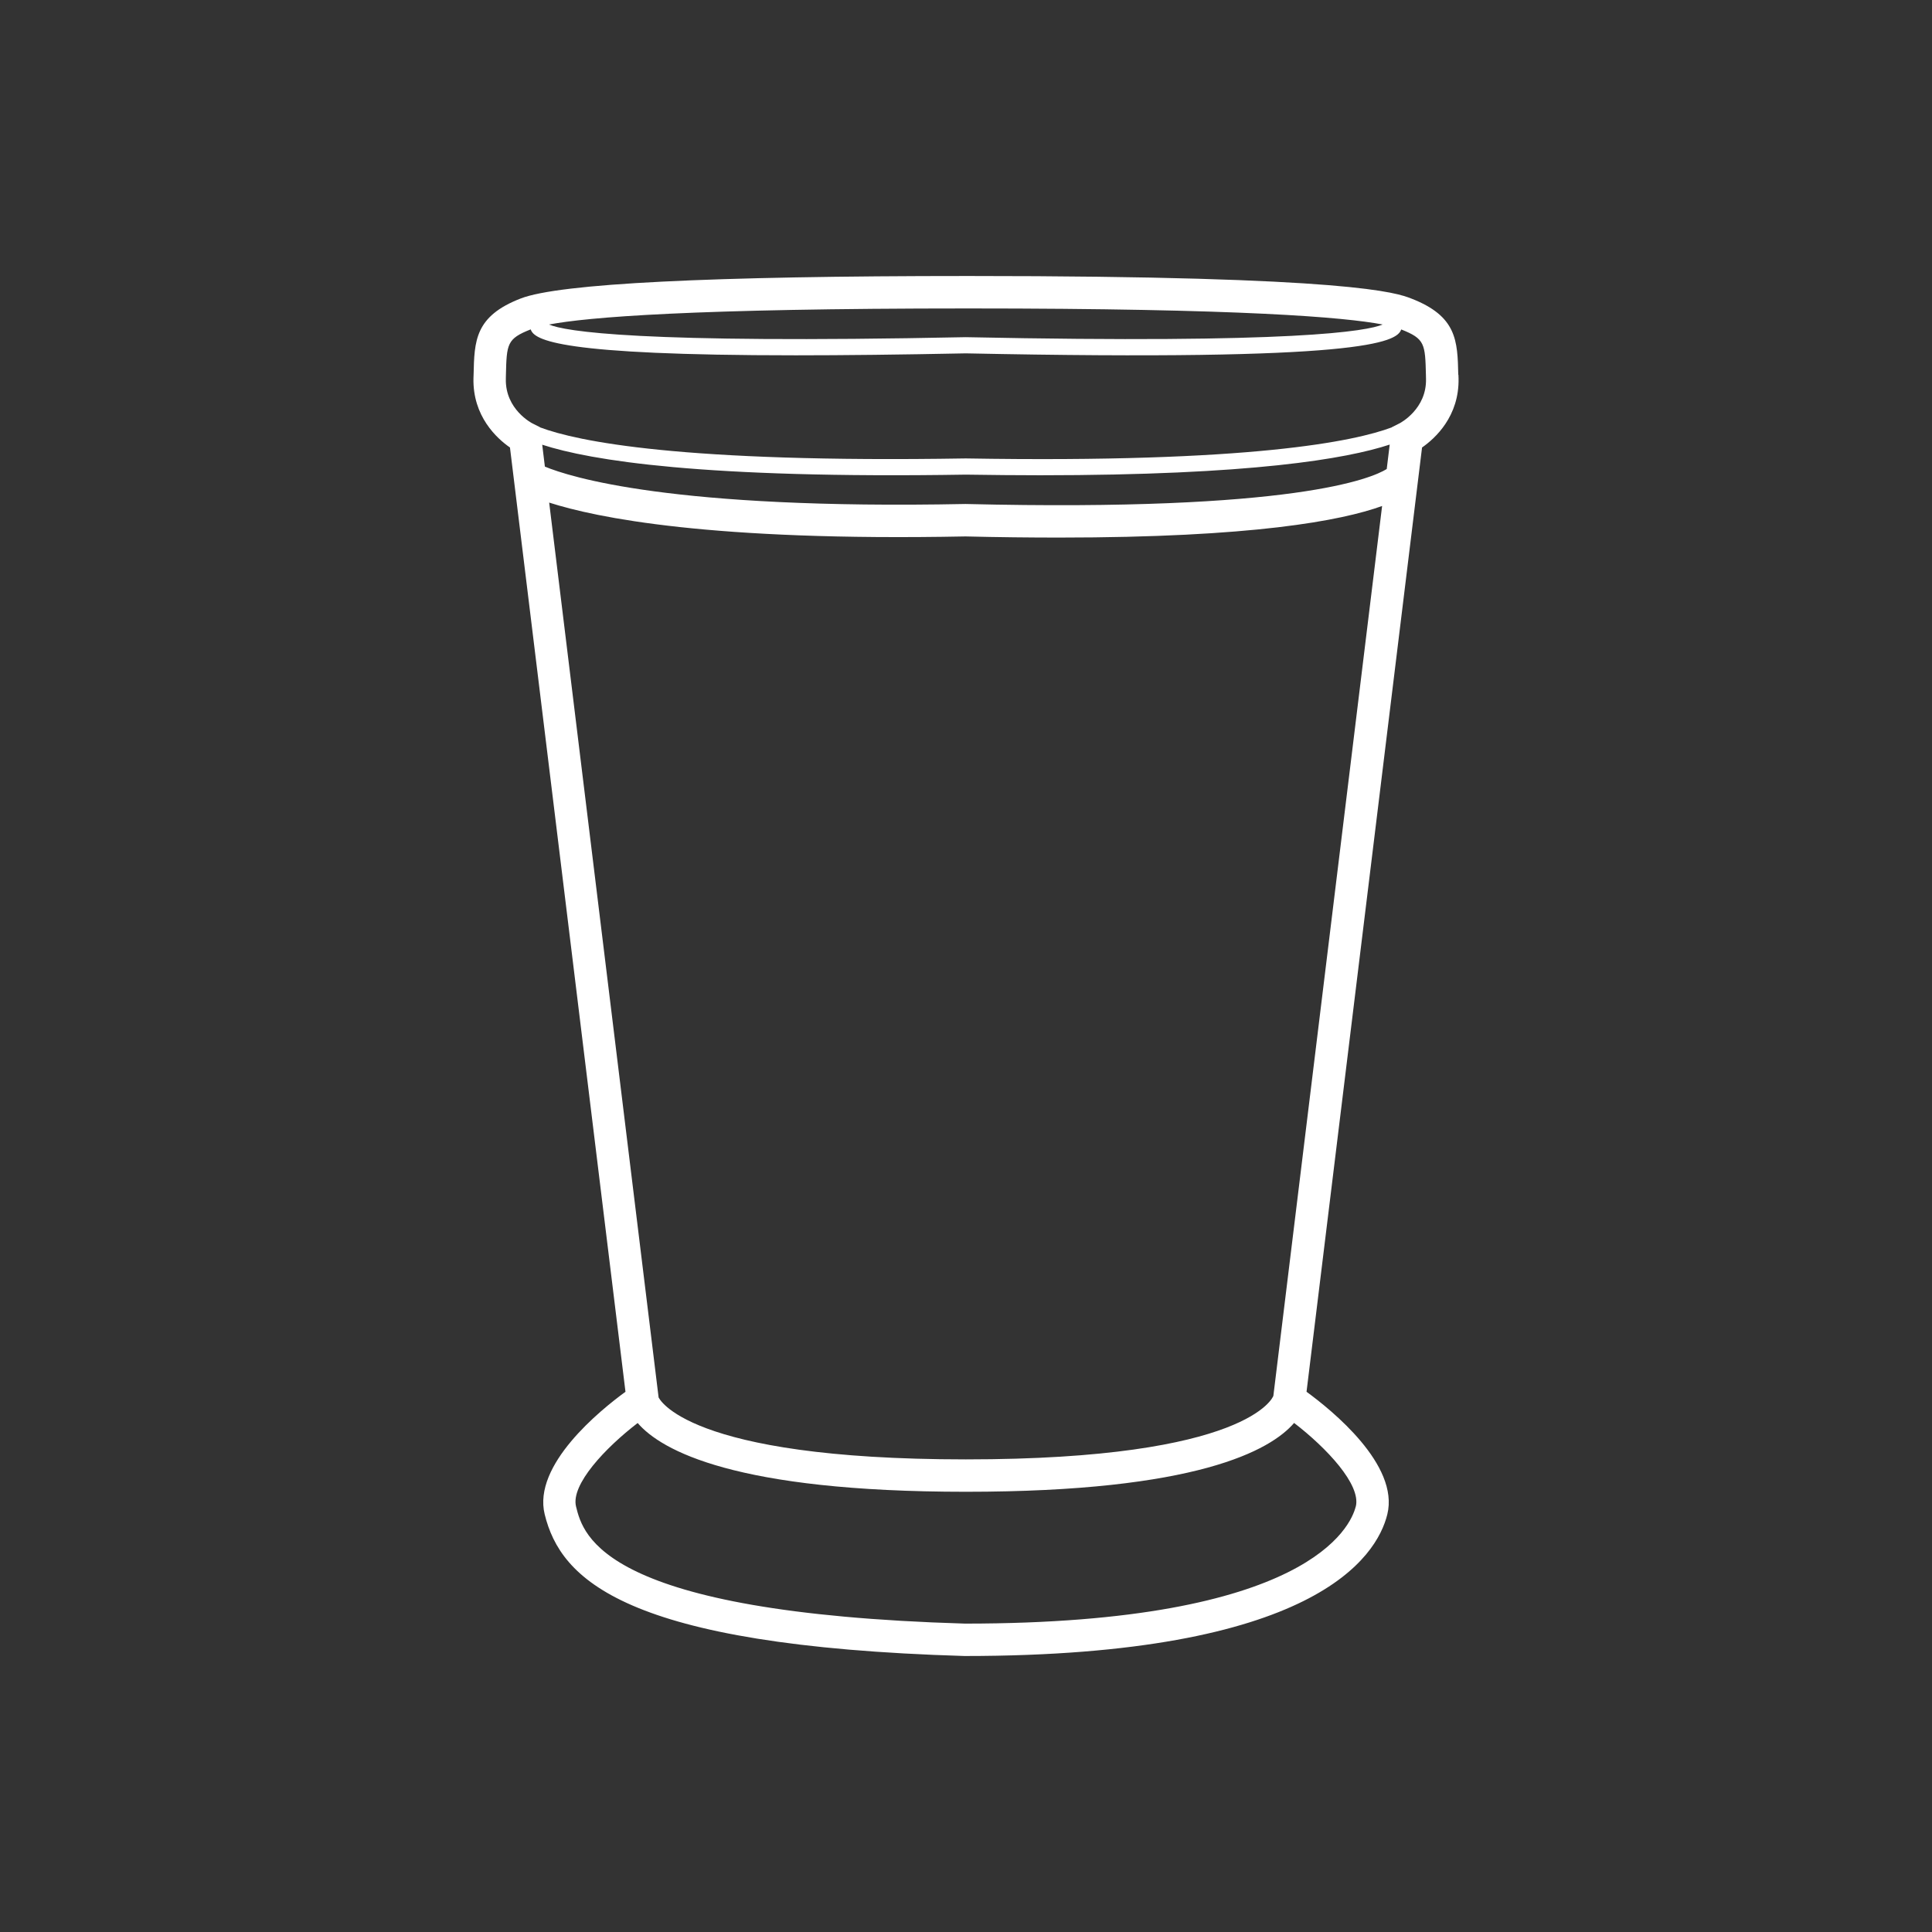 <?xml version="1.0" encoding="UTF-8" standalone="no"?>
<svg
   version="1.1"
   viewBox="-5 -10 700 700"
   id="svg1"
   sodipodi:docname="julep.svg"
   width="700"
   height="700"
   inkscape:version="1.4 (86a8ad7, 2024-10-11)"
   xmlns:inkscape="http://www.inkscape.org/namespaces/inkscape"
   xmlns:sodipodi="http://sodipodi.sourceforge.net/DTD/sodipodi-0.dtd"
   xmlns="http://www.w3.org/2000/svg"
   xmlns:svg="http://www.w3.org/2000/svg">
  <rect x="-5" y="-10" width="700" height="700" fill="#333333" stroke="none"/>
  <defs
     id="defs1" />
  <sodipodi:namedview
     id="namedview1"
     pagecolor="#505050"
     bordercolor="#eeeeee"
     borderopacity="1"
     inkscape:showpageshadow="0"
     inkscape:pageopacity="0"
     inkscape:pagecheckerboard="0"
     inkscape:deskcolor="#505050"
     inkscape:zoom="0.76930599"
     inkscape:cx="170.93328"
     inkscape:cy="415.30939"
     inkscape:window-width="2560"
     inkscape:window-height="1377"
     inkscape:window-x="1072"
     inkscape:window-y="799"
     inkscape:window-maximized="1"
     inkscape:current-layer="svg1" />
  <style
     type="text/css"
     id="style1">
        .st0 {
            fill: #FFFFFF;
        }
    </style>
  <path
     class="st0"
     d="M 523.359,125.778 C 523.084,113.447 522.878,104.554 506.261,98.136 501.058,96.142 485.174,90 345.937,90 c -93.651,0 -148.272,2.727 -162.248,8.136 -16.64,6.418 -16.823,15.334 -17.098,27.641 l -0.046,1.238 c -0.321,13.821 8.48,21.843 13.225,25.12 l 41.852,342.128 c -9.122,6.647 -33.692,26.495 -29.269,44.419 5.753,23.31 28.306,47.628 152.144,51.318 h 0.069 c 126.703,0 149.275,-35.893 153.083,-51.318 4.424,-17.923 -20.147,-37.772 -29.269,-44.419 l 41.852,-342.128 c 4.722,-3.278 13.546,-11.3 13.225,-25.12 l -0.046,-1.238 z m -27.344,-18.222 c -5.707,2.429 -32.065,7.059 -151.112,4.607 -118.952,2.452 -145.268,-2.154 -150.994,-4.584 14.004,-2.659 51.639,-5.822 152.004,-5.822 98.92,0 136.191,3.163 150.102,5.822 z m 1.398,52.395 c -5.363,3.323 -33.394,15.54 -152.555,12.652 -106.419,2.132 -143.619,-9.856 -152.438,-13.546 l -0.963,-7.931 c 17.442,5.684 58.263,12.377 153.494,10.841 9.489,0.138 18.473,0.229 26.908,0.229 76.459,0 111.001,-5.959 126.656,-11.116 l -1.077,8.847 z m -1.65,13.385 -39.399,322.413 c -0.069,0.229 -8.572,23.012 -111.412,23.012 -102.065,0 -111.207,-22.439 -111.324,-22.439 v 0.023 L 193.976,172.096 c 16.961,5.455 58.675,14.073 150.836,12.262 12.17,0.298 23.424,0.413 33.875,0.413 70.181,0 102.335,-6.12 117.074,-11.437 z m -9.558,362.524 c -1.765,7.082 -16.823,42.402 -141.53,42.402 h -0.046 c -131.403,-3.919 -138.297,-31.882 -140.914,-42.402 -1.971,-7.953 10.612,-21.293 22.324,-30.277 8.572,9.947 35.342,24.914 118.934,24.914 83.495,0 110.291,-14.944 118.911,-24.937 11.689,8.984 24.318,22.347 22.347,30.3 z m 15.883,-392.483 -2.819,1.421 v 0.046 c -13.385,5.019 -51.02,12.995 -154.345,11.254 -103.28,1.696 -140.89,-6.234 -154.251,-11.254 v -0.046 l -2.819,-1.421 c -0.092,-0.046 -9.833,-5.019 -9.58,-16.09 l 0.023,-1.238 c 0.275,-11.552 0.367,-13.293 8.984,-16.709 1.284,3.919 10.291,9.397 96.08,9.397 17.236,0 37.566,-0.229 61.562,-0.71 143.367,2.957 156.222,-3.942 157.76,-8.664 8.595,3.392 8.687,5.157 8.961,16.686 l 0.023,1.238 c 0.252,10.864 -9.214,15.906 -9.58,16.09 z"
     id="path1"
     style="stroke-width:5.867" />
</svg>
